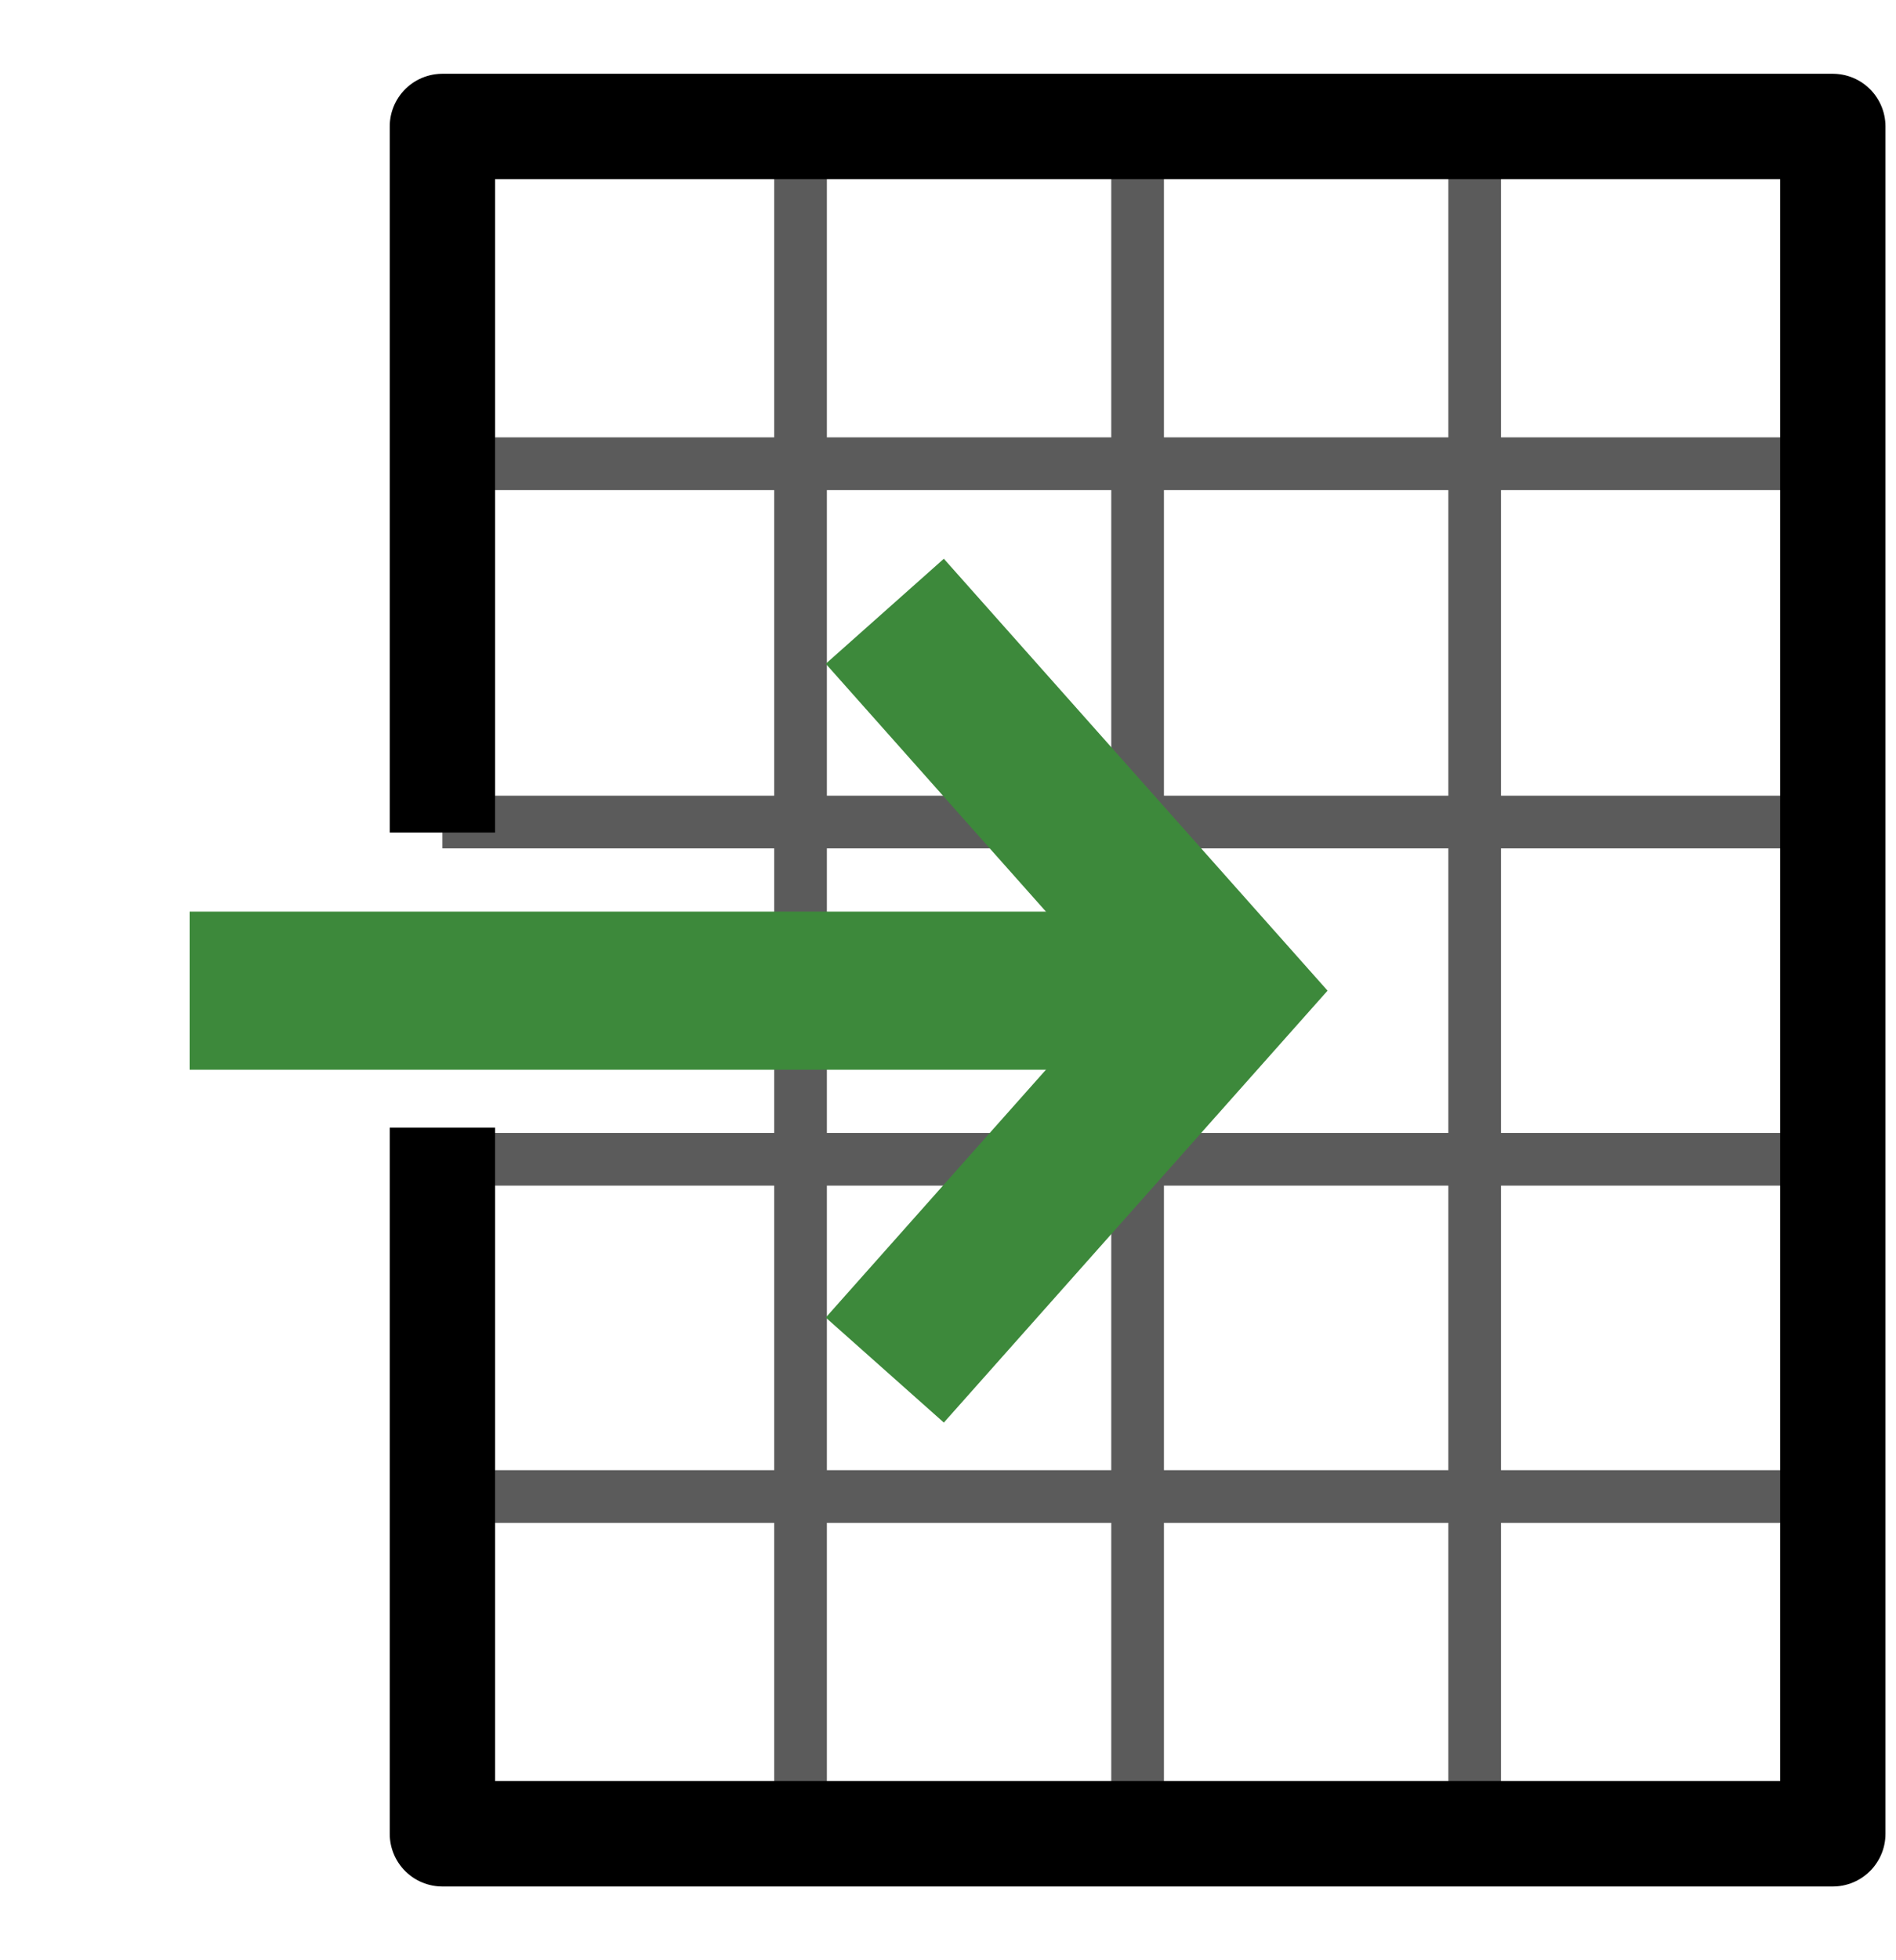 <?xml version="1.0" encoding="utf-8"?>
<!-- Generator: Adobe Illustrator 26.3.1, SVG Export Plug-In . SVG Version: 6.00 Build 0)  -->
<svg version="1.1" id="Calque_1" xmlns="http://www.w3.org/2000/svg" xmlns:xlink="http://www.w3.org/1999/xlink" x="0px" y="0px"
	 viewBox="0 0 9 9.3" style="enable-background:new 0 0 9 9.3;" xml:space="preserve">
<style type="text/css">
	.st0{fill:none;stroke:#000000;stroke-width:0.25;stroke-linecap:round;stroke-linejoin:round;stroke-miterlimit:10;}
	.st1{fill:none;stroke:#5B5B5B;stroke-width:0.25;stroke-miterlimit:10;}
	.st2{fill:none;stroke:#3D893B;stroke-width:0.75;stroke-miterlimit:10;}
	.st3{fill:none;stroke:#000000;stroke-width:0.5;stroke-linecap:square;stroke-linejoin:round;stroke-miterlimit:10;}
</style>
<path class="st0" d="M4.1,0.9"/>
<line class="st1" x1="8.7" y1="3.9" x2="2.1" y2="3.9"/>
<line class="st1" x1="8.7" y1="5.5" x2="2.1" y2="5.5"/>
<line class="st1" x1="8.7" y1="2.2" x2="2.1" y2="2.2"/>
<line class="st1" x1="8.7" y1="7.1" x2="2.1" y2="7.1"/>
<line class="st1" x1="3.8" y1="0.6" x2="3.8" y2="8.7"/>
<line class="st1" x1="5.4" y1="0.6" x2="5.4" y2="8.7"/>
<line class="st1" x1="7" y1="0.6" x2="7" y2="8.7"/>
<line class="st2" x1="0.9" y1="4.7" x2="5.8" y2="4.7"/>
<polyline class="st2" points="4.2,2.9 5.8,4.7 4.2,6.5 "/>
<polyline class="st3" points="2.1,3.7 2.1,0.6 8.7,0.6 8.7,8.7 2.1,8.7 2.1,5.6 "/>
</svg>
